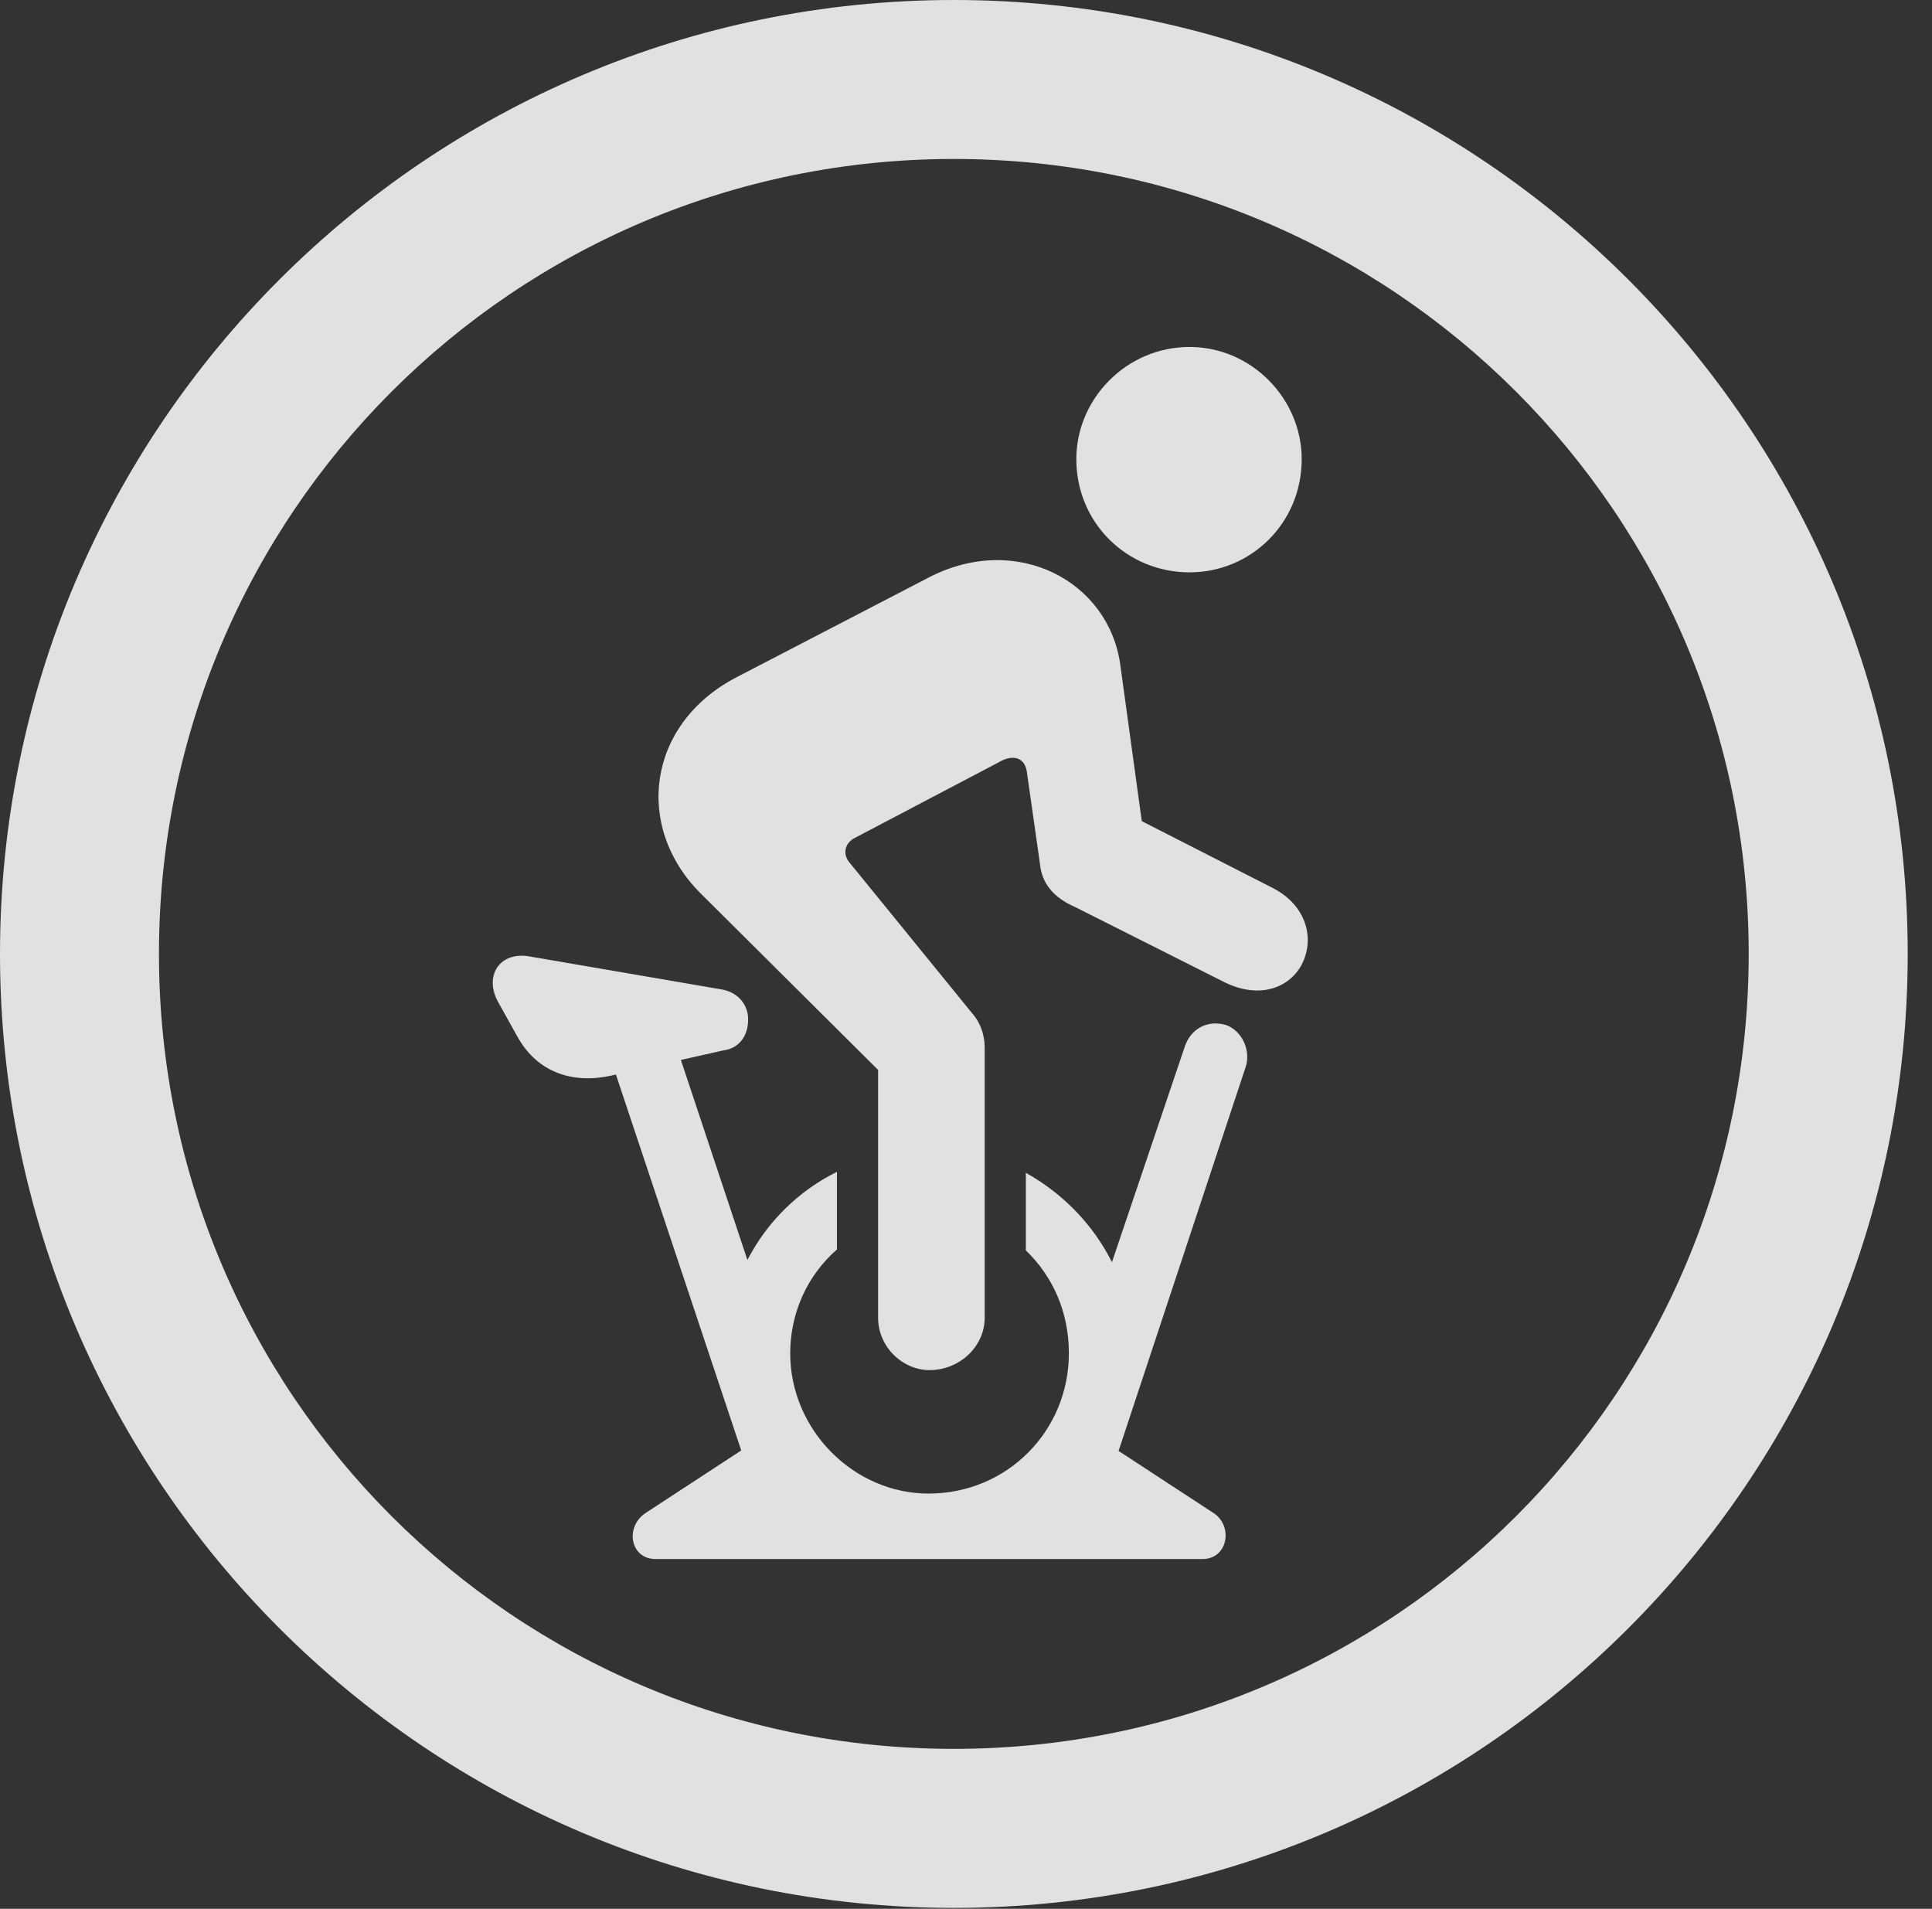 <?xml version="1.0" encoding="UTF-8"?>
<!--Generator: Apple Native CoreSVG 326-->
<!DOCTYPE svg
PUBLIC "-//W3C//DTD SVG 1.1//EN"
       "http://www.w3.org/Graphics/SVG/1.1/DTD/svg11.dtd">
<svg version="1.1" xmlns="http://www.w3.org/2000/svg" xmlns:xlink="http://www.w3.org/1999/xlink" viewBox="0 0 28.246 27.904">
 <rect x="0" y="0" width="28.246" height="27.904" fill="#333333" stroke="none"/>
 <g>
  <rect height="27.904" opacity="0" width="28.246" x="0" y="0"/>
  <path d="M13.945 27.891C21.643 27.891 27.891 21.643 27.891 13.945C27.891 6.248 21.643 0 13.945 0C6.248 0 0 6.248 0 13.945C0 21.643 6.248 27.891 13.945 27.891ZM13.945 25.566C7.52 25.566 2.324 20.371 2.324 13.945C2.324 7.52 7.52 2.324 13.945 2.324C20.371 2.324 25.566 7.52 25.566 13.945C25.566 20.371 20.371 25.566 13.945 25.566Z" fill="white" fill-opacity="0.85"/>
  <path d="M17.391 8.367C18.293 8.367 19.031 7.643 19.031 6.713C19.031 5.824 18.293 5.072 17.391 5.072C16.475 5.072 15.736 5.824 15.736 6.713C15.736 7.643 16.475 8.367 17.391 8.367ZM13.59 20.029C14.027 20.029 14.396 19.688 14.396 19.264L14.396 15.312C14.396 15.121 14.328 14.943 14.219 14.82L12.428 12.619C12.305 12.482 12.359 12.318 12.496 12.25L14.656 11.115C14.834 11.033 14.984 11.088 15.012 11.279L15.203 12.619C15.23 12.92 15.408 13.125 15.723 13.262L17.869 14.342C18.443 14.643 18.908 14.41 19.059 14.041C19.209 13.685 19.086 13.234 18.621 12.988L16.693 12.004L16.379 9.721C16.215 8.504 14.875 7.779 13.59 8.436L10.746 9.912C9.461 10.596 9.27 12.086 10.24 13.057L12.838 15.641L12.838 19.264C12.838 19.688 13.193 20.029 13.59 20.029ZM7.561 15.148C7.861 15.695 8.395 15.846 8.941 15.723L10.582 15.354C10.801 15.326 10.938 15.148 10.938 14.902C10.938 14.684 10.787 14.506 10.555 14.465L7.766 13.986C7.301 13.891 7.068 14.273 7.287 14.656ZM8.832 15.19L10.883 21.342L11.799 21.041L9.762 14.916ZM13.576 22.777C15.258 22.777 16.57 21.438 16.57 19.783C16.57 18.635 15.928 17.664 14.998 17.145L14.998 18.279C15.395 18.662 15.627 19.182 15.627 19.783C15.627 20.918 14.725 21.834 13.576 21.834C12.482 21.834 11.553 20.904 11.553 19.783C11.553 19.182 11.812 18.635 12.236 18.266L12.236 17.131C11.266 17.609 10.596 18.621 10.596 19.783C10.596 21.438 11.949 22.777 13.576 22.777ZM15.354 21.123L16.283 21.424L18.211 15.6C18.293 15.354 18.156 15.066 17.924 14.984C17.637 14.902 17.404 15.053 17.322 15.299ZM9.434 22.121C9.133 22.326 9.215 22.791 9.584 22.791L17.582 22.791C17.951 22.791 18.033 22.312 17.746 22.121L15.969 20.959L14.369 22.066L12.81 22.066L11.211 20.959Z" fill="white" fill-opacity="0.85"/>
 </g>
</svg>
